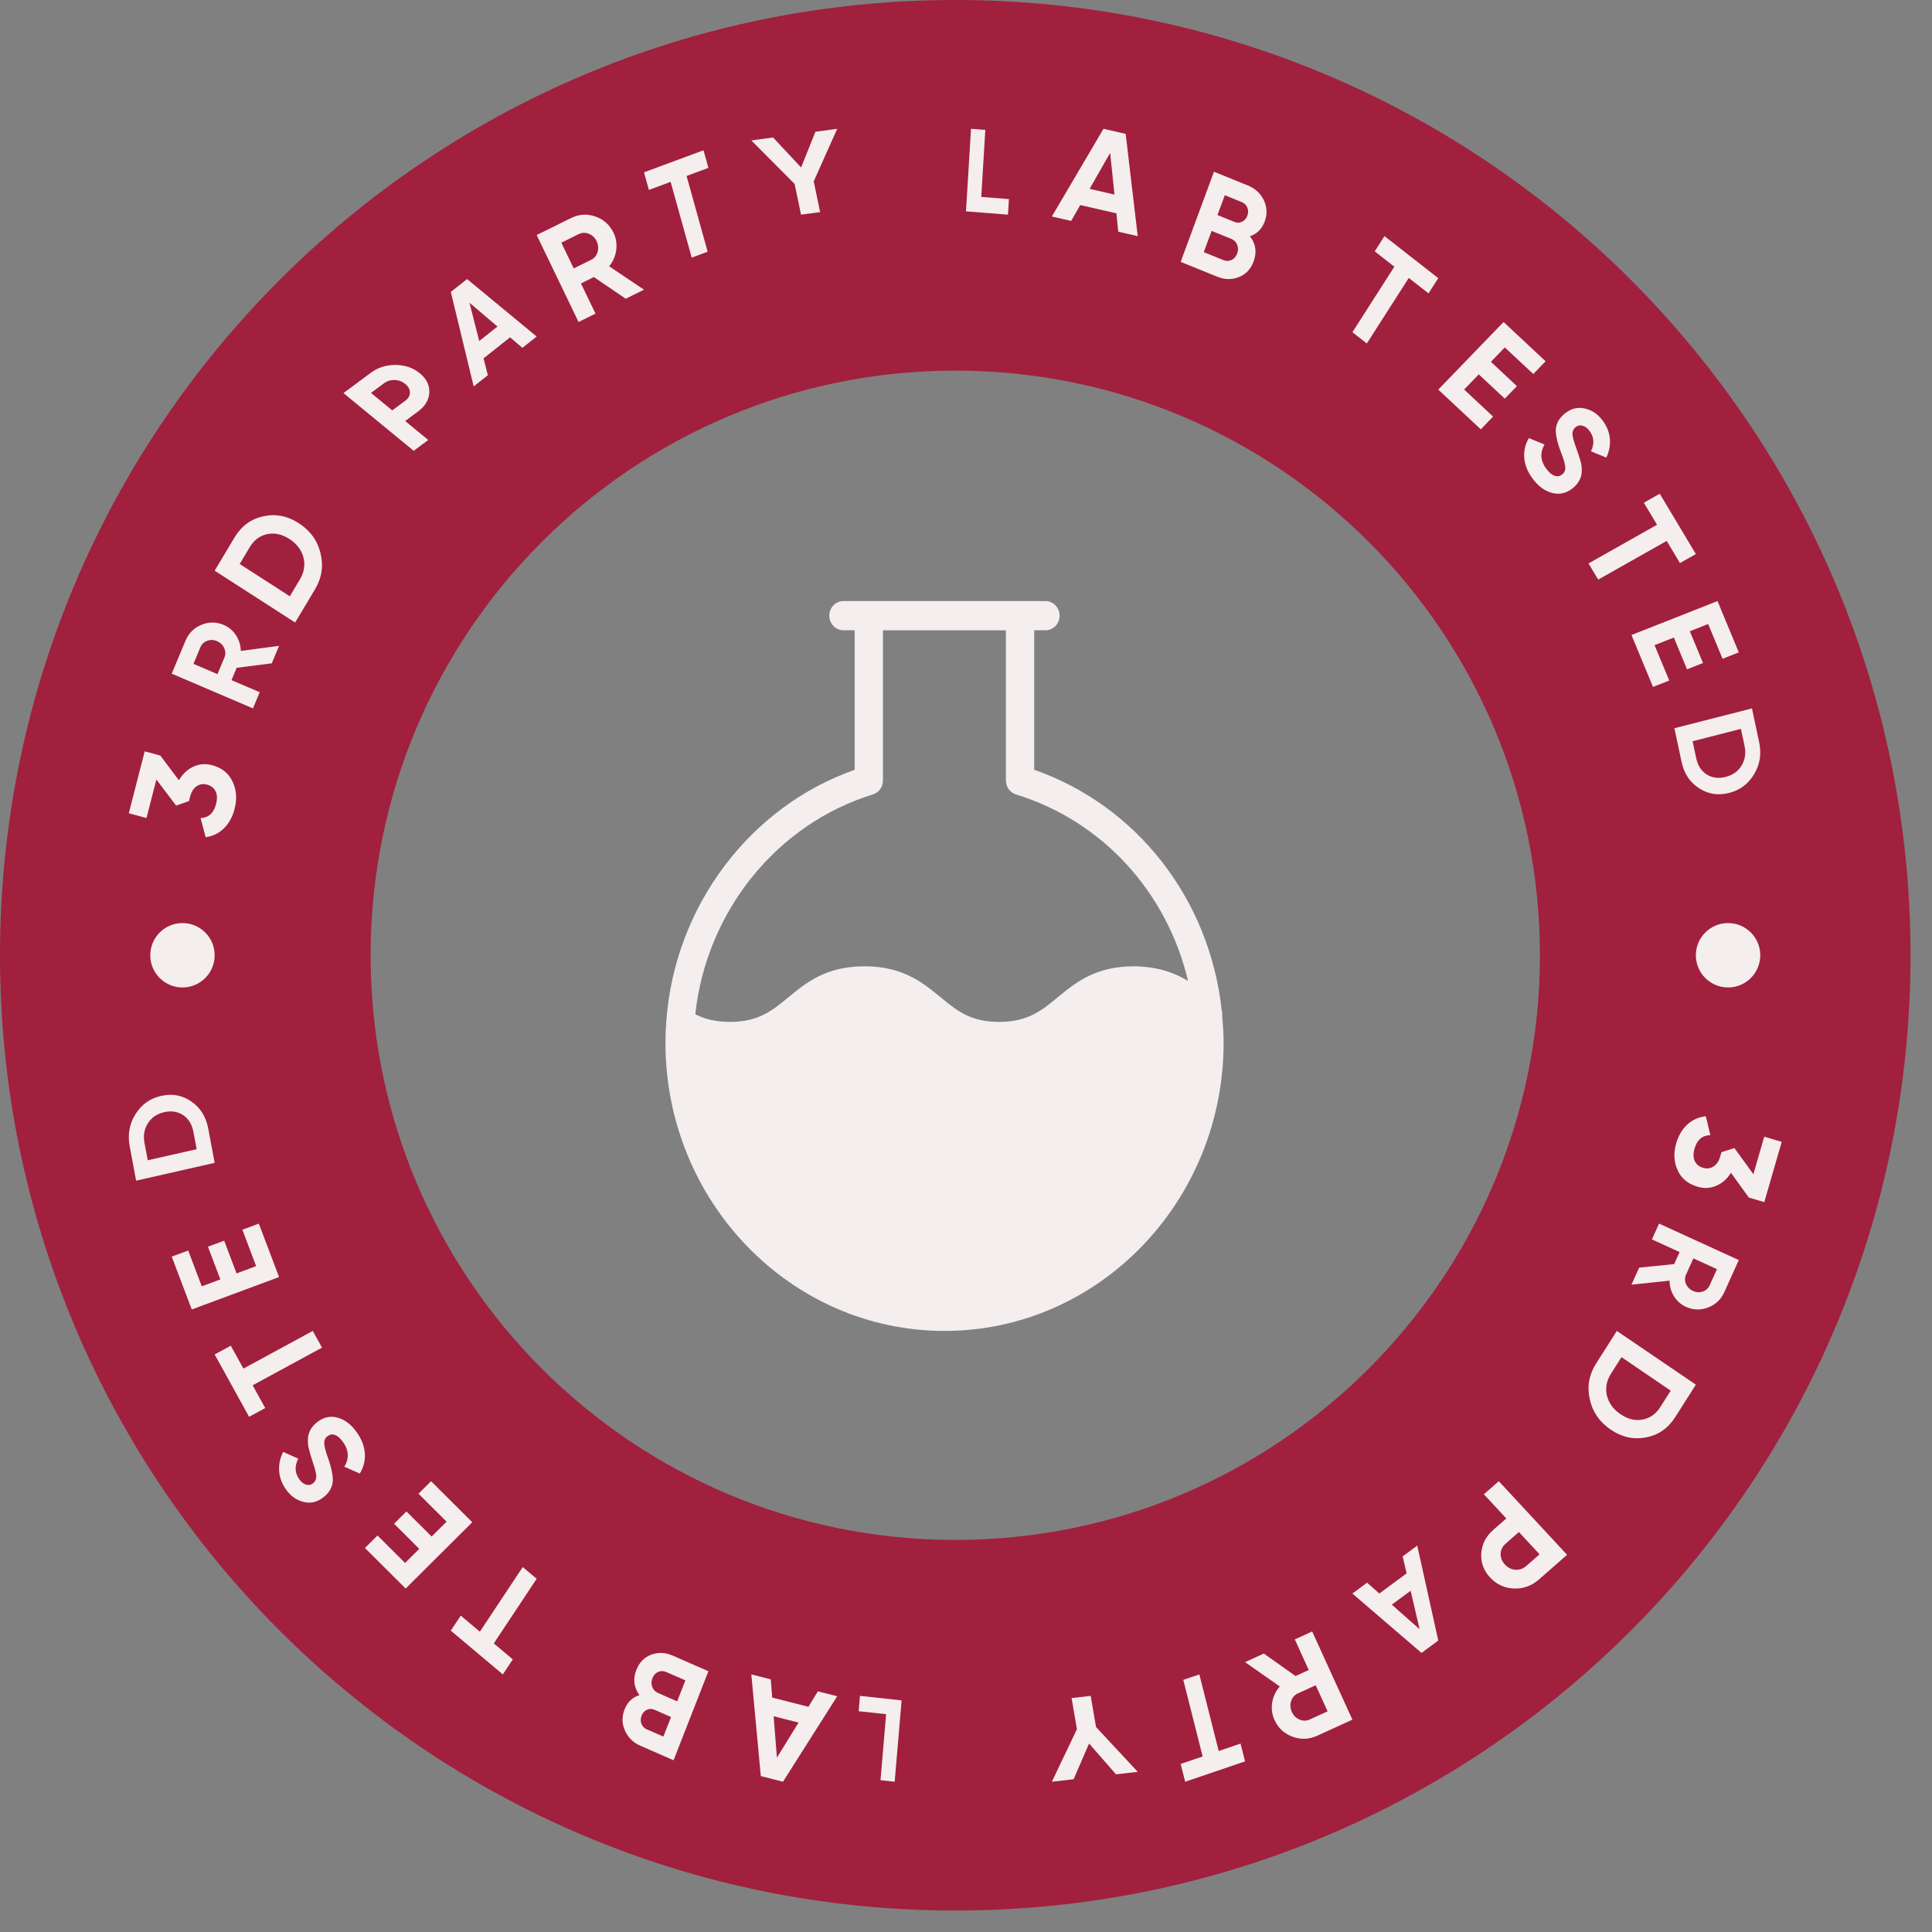 <svg width="90" height="90" viewBox="0 0 90 90" fill="none" xmlns="http://www.w3.org/2000/svg">
<rect x="0" y="0" width="90" height="90" fill="#808080" stroke="none"/>
<g id="licenses-logo5.svg">
<path id="Vector" d="M89 44.5C89 69.077 69.077 89 44.5 89C19.923 89 0 69.077 0 44.5C0 19.923 19.923 0 44.5 0C69.077 0 89 19.923 89 44.5ZM17.265 44.5C17.265 59.542 29.458 71.736 44.5 71.736C59.542 71.736 71.736 59.542 71.736 44.5C71.736 29.458 59.542 17.265 44.5 17.265C29.458 17.265 17.265 29.458 17.265 44.5Z" fill="#A1203E"/>
<path id="Vector_2" d="M81.467 55.787L80.635 54.633C80.457 54.918 80.229 55.118 79.953 55.236C79.676 55.357 79.383 55.372 79.076 55.281C78.621 55.147 78.31 54.886 78.144 54.499C77.974 54.121 77.955 53.707 78.085 53.256C78.188 52.902 78.358 52.613 78.597 52.388C78.84 52.164 79.129 52.035 79.464 52L79.675 52.88C79.303 52.886 79.058 53.095 78.938 53.508C78.873 53.733 78.875 53.923 78.944 54.078C79.017 54.238 79.146 54.345 79.331 54.4C79.512 54.454 79.676 54.433 79.822 54.337C79.968 54.246 80.073 54.088 80.138 53.863L80.194 53.671L80.797 53.482L81.679 54.7L82.185 52.95L83 53.191L82.187 56L81.467 55.787Z" fill="#F4EEEE"/>
<path id="Vector_3" d="M76 59.845L76.359 59.05L77.989 58.887L78.242 58.326L76.953 57.737L77.286 57L81 58.699L80.325 60.193C80.169 60.538 79.916 60.777 79.566 60.909C79.216 61.041 78.871 61.029 78.532 60.874C78.302 60.769 78.117 60.605 77.979 60.383C77.844 60.162 77.776 59.921 77.775 59.658L76 59.845ZM79.64 59.88L79.983 59.122L78.884 58.62L78.542 59.378C78.479 59.517 78.478 59.66 78.539 59.808C78.604 59.958 78.712 60.068 78.865 60.137C79.017 60.207 79.168 60.216 79.319 60.165C79.471 60.114 79.577 60.019 79.64 59.88Z" fill="#F4EEEE"/>
<path id="Vector_4" d="M79 64.503L78.038 66.015C77.706 66.537 77.252 66.852 76.677 66.959C76.102 67.072 75.554 66.951 75.031 66.596C74.509 66.241 74.184 65.768 74.057 65.178C73.924 64.589 74.024 64.034 74.356 63.512L75.318 62L79 64.503ZM75.535 63.222L75.05 63.984C74.84 64.314 74.775 64.653 74.854 65.003C74.94 65.358 75.151 65.649 75.488 65.878C75.828 66.109 76.169 66.193 76.511 66.13C76.856 66.068 77.134 65.873 77.344 65.543L77.828 64.782L75.535 63.222Z" fill="#F4EEEE"/>
<path id="Vector_5" d="M73 72.428L71.686 73.581C71.35 73.875 70.962 74.015 70.52 73.999C70.083 73.98 69.714 73.809 69.414 73.486C69.114 73.163 68.977 72.788 69.003 72.363C69.032 71.935 69.215 71.574 69.55 71.279L70.17 70.736L69.125 69.61L69.82 69L73 72.428ZM70.756 71.368L70.136 71.911C69.989 72.04 69.912 72.197 69.905 72.38C69.901 72.567 69.968 72.734 70.104 72.881C70.243 73.031 70.407 73.112 70.596 73.125C70.784 73.137 70.952 73.079 71.1 72.949L71.719 72.406L70.756 71.368Z" fill="#F4EEEE"/>
<path id="Vector_6" d="M63 74.234L63.684 73.727L64.254 74.233L65.527 73.292L65.341 72.503L66.021 72L67 76.423L66.22 77L63 74.234ZM66.131 75.896L65.712 74.103L64.836 74.751L66.131 75.896Z" fill="#F4EEEE"/>
<path id="Vector_7" d="M58 77.428L58.874 77.029L60.351 78.077L60.967 77.796L60.317 76.37L61.126 76L63 80.108L61.358 80.858C60.978 81.032 60.595 81.046 60.208 80.901C59.821 80.757 59.541 80.497 59.37 80.121C59.254 79.867 59.218 79.597 59.263 79.312C59.31 79.031 59.427 78.781 59.616 78.562L58 77.428ZM61.013 80.101L61.845 79.721L61.291 78.506L60.458 78.886C60.306 78.956 60.202 79.075 60.146 79.242C60.092 79.413 60.103 79.583 60.18 79.751C60.256 79.919 60.376 80.037 60.539 80.105C60.702 80.172 60.86 80.171 61.013 80.101Z" fill="#F4EEEE"/>
<path id="Vector_8" d="M58 82.052L55.21 83L55 82.171L56.024 81.823L55.122 78.254L55.87 78L56.772 81.569L57.79 81.222L58 82.052Z" fill="#F4EEEE"/>
<path id="Vector_9" d="M50.013 82.883L49 83L50.168 80.552L49.918 79.103L50.808 79L51.057 80.45L53 82.539L51.987 82.656L50.733 81.219L50.013 82.883Z" fill="#F4EEEE"/>
<path id="Vector_10" d="M41.017 82.928L41.279 79.853L40 79.715L40.061 79L42 79.211L41.678 83L41.017 82.928Z" fill="#F4EEEE"/>
<path id="Vector_11" d="M35 78L35.906 78.231L35.972 79.08L37.658 79.509L38.1 78.789L39 79.019L36.474 83L35.441 82.737L35 78ZM36.192 81.878L37.199 80.245L36.039 79.949L36.192 81.878Z" fill="#F4EEEE"/>
<path id="Vector_12" d="M29.788 78.966C29.526 78.607 29.478 78.216 29.643 77.793C29.781 77.441 30.012 77.204 30.335 77.082C30.658 76.96 30.992 76.974 31.336 77.124L33 77.853L31.377 82L29.831 81.323C29.498 81.178 29.259 80.944 29.114 80.621C28.969 80.299 28.962 79.97 29.094 79.634C29.228 79.29 29.46 79.068 29.788 78.966ZM30.13 80.559L30.903 80.897L31.26 79.985L30.487 79.647C30.367 79.594 30.251 79.594 30.139 79.647C30.022 79.698 29.939 79.789 29.888 79.919C29.837 80.049 29.834 80.175 29.878 80.296C29.922 80.418 30.006 80.505 30.13 80.559ZM31.928 78.278L31.037 77.889C30.906 77.832 30.78 77.83 30.658 77.883C30.535 77.94 30.446 78.04 30.39 78.182C30.336 78.32 30.334 78.454 30.385 78.582C30.433 78.714 30.523 78.809 30.654 78.866L31.545 79.256L31.928 78.278Z" fill="#F4EEEE"/>
<path id="Vector_13" d="M23.424 78L21 75.962L21.464 75.262L22.354 76.01L24.351 73L25 73.546L23.003 76.556L23.888 77.3L23.424 78Z" fill="#F4EEEE"/>
<path id="Vector_14" d="M20.107 71.577L20.803 70.885L19.496 69.582L20.081 69L22 70.911L18.897 74L17 72.111L17.585 71.528L18.87 72.808L19.531 72.151L18.357 70.981L18.933 70.408L20.107 71.577Z" fill="#F4EEEE"/>
<path id="Vector_15" d="M16.61 66.709C16.846 67.037 16.974 67.369 16.996 67.705C17.018 68.042 16.94 68.354 16.761 68.643L16.04 68.326C16.273 67.94 16.252 67.556 15.977 67.173C15.849 66.995 15.723 66.885 15.598 66.843C15.472 66.802 15.358 66.822 15.254 66.903C15.141 66.991 15.091 67.112 15.106 67.264C15.117 67.42 15.184 67.662 15.305 67.99C15.43 68.35 15.496 68.659 15.505 68.916C15.506 69.243 15.361 69.52 15.071 69.747C14.778 69.976 14.47 70.05 14.149 69.967C13.822 69.89 13.548 69.698 13.328 69.392C13.136 69.124 13.028 68.838 13.005 68.533C12.981 68.228 13.043 67.928 13.19 67.635L13.895 67.949C13.716 68.298 13.732 68.619 13.943 68.912C14.039 69.046 14.146 69.129 14.264 69.161C14.379 69.195 14.484 69.175 14.579 69.102C14.68 69.023 14.732 68.915 14.734 68.779C14.729 68.633 14.675 68.412 14.572 68.115L14.48 67.828C14.463 67.777 14.437 67.685 14.404 67.552C14.369 67.43 14.351 67.335 14.349 67.266C14.329 67.039 14.348 66.859 14.407 66.729C14.475 66.546 14.597 66.386 14.771 66.25C15.067 66.018 15.384 65.948 15.72 66.038C16.057 66.128 16.354 66.352 16.61 66.709Z" fill="#F4EEEE"/>
<path id="Vector_16" d="M11.604 66L10 63.096L10.751 62.688L11.34 63.754L14.57 62L15 62.778L11.769 64.532L12.355 65.592L11.604 66Z" fill="#F4EEEE"/>
<path id="Vector_17" d="M11.02 59.32L11.932 58.981L11.29 57.285L12.057 57L13 59.49L8.933 61L8 58.538L8.767 58.254L9.399 59.922L10.265 59.6L9.687 58.076L10.443 57.796L11.02 59.32Z" fill="#F4EEEE"/>
<path id="Vector_18" d="M6.341 55L6.042 53.402C5.938 52.851 6.028 52.351 6.311 51.904C6.589 51.453 6.988 51.169 7.507 51.051C8.027 50.933 8.495 51.02 8.913 51.313C9.334 51.601 9.597 52.021 9.7 52.572L10 54.17L6.341 55ZM9.161 53.533L9.01 52.729C8.945 52.38 8.787 52.12 8.537 51.95C8.28 51.78 7.984 51.733 7.65 51.809C7.312 51.886 7.059 52.057 6.891 52.323C6.719 52.59 6.666 52.897 6.732 53.246L6.883 54.05L9.161 53.533Z" fill="#F4EEEE"/>
<path id="Vector_19" d="M7.469 35.197L8.334 36.349C8.505 36.055 8.728 35.844 9.002 35.717C9.277 35.586 9.57 35.562 9.881 35.646C10.341 35.77 10.659 36.027 10.837 36.417C11.017 36.797 11.048 37.219 10.929 37.682C10.836 38.045 10.672 38.344 10.439 38.58C10.201 38.815 9.915 38.955 9.58 39L9.344 38.109C9.717 38.093 9.958 37.873 10.067 37.449C10.126 37.218 10.119 37.024 10.045 36.868C9.968 36.707 9.836 36.602 9.649 36.551C9.465 36.501 9.302 36.527 9.157 36.628C9.014 36.725 8.913 36.889 8.853 37.121L8.803 37.318L8.203 37.527L7.285 36.311L6.824 38.107L6 37.884L6.741 35L7.469 35.197Z" fill="#F4EEEE"/>
<path id="Vector_20" d="M13 30.085L12.66 30.9L11.024 31.109L10.785 31.684L12.098 32.245L11.783 33L8 31.382L8.64 29.851C8.787 29.497 9.035 29.249 9.384 29.106C9.732 28.962 10.08 28.965 10.425 29.113C10.66 29.213 10.849 29.374 10.995 29.595C11.136 29.814 11.211 30.057 11.219 30.323L13 30.085ZM9.337 30.149L9.012 30.925L10.131 31.404L10.455 30.627C10.515 30.485 10.511 30.34 10.446 30.192C10.377 30.042 10.265 29.934 10.11 29.867C9.955 29.801 9.802 29.796 9.652 29.852C9.501 29.908 9.396 30.007 9.337 30.149Z" fill="#F4EEEE"/>
<path id="Vector_21" d="M10 26.585L10.924 25.039C11.243 24.505 11.689 24.177 12.263 24.053C12.835 23.924 13.387 24.03 13.919 24.373C14.451 24.716 14.788 25.182 14.93 25.772C15.078 26.36 14.992 26.921 14.673 27.454L13.749 29L10 26.585ZM13.501 27.777L13.966 26.999C14.168 26.662 14.225 26.318 14.137 25.969C14.042 25.615 13.823 25.328 13.48 25.107C13.133 24.884 12.79 24.809 12.45 24.882C12.105 24.953 11.833 25.157 11.631 25.494L11.166 26.273L13.501 27.777Z" fill="#F4EEEE"/>
<path id="Vector_22" d="M16 18.311L17.284 17.359C17.612 17.116 17.997 16.996 18.438 17C18.877 17.006 19.25 17.136 19.558 17.39C19.867 17.643 20.014 17.941 19.999 18.283C19.981 18.628 19.808 18.921 19.48 19.164L18.875 19.613L19.95 20.497L19.271 21L16 18.311ZM18.272 19.118L18.878 18.669C19.022 18.562 19.095 18.435 19.096 18.287C19.095 18.137 19.024 18.005 18.884 17.89C18.741 17.772 18.575 17.71 18.386 17.703C18.198 17.697 18.031 17.747 17.887 17.855L17.282 18.303L18.272 19.118Z" fill="#F4EEEE"/>
<path id="Vector_23" d="M25 15.677L24.335 16.204L23.762 15.714L22.525 16.693L22.727 17.477L22.066 18L21 13.6L21.758 13L25 15.677ZM21.87 14.102L22.324 15.886L23.175 15.212L21.87 14.102Z" fill="#F4EEEE"/>
<path id="Vector_24" d="M30 13.495L29.148 13.916L27.664 12.907L27.064 13.204L27.741 14.61L26.952 15L25 10.948L26.601 10.158C26.971 9.975 27.349 9.951 27.734 10.085C28.12 10.22 28.402 10.472 28.581 10.843C28.701 11.094 28.743 11.362 28.706 11.648C28.668 11.93 28.558 12.182 28.377 12.405L30 13.495ZM26.961 10.904L26.149 11.305L26.726 12.503L27.538 12.103C27.687 12.029 27.787 11.908 27.838 11.74C27.887 11.568 27.871 11.398 27.791 11.232C27.711 11.066 27.59 10.952 27.428 10.889C27.265 10.826 27.11 10.831 26.961 10.904Z" fill="#F4EEEE"/>
<path id="Vector_25" d="M30 8.028L32.772 7L33 7.82L31.983 8.197L32.965 11.725L32.223 12L31.24 8.472L30.228 8.848L30 8.028Z" fill="#F4EEEE"/>
<path id="Vector_26" d="M37.987 6.137L39 6L37.907 8.449L38.204 9.88L37.314 10L37.017 8.569L35 6.542L36.013 6.404L37.318 7.801L37.987 6.137Z" fill="#F4EEEE"/>
<path id="Vector_27" d="M45.9 6.052L45.711 9.173L47 9.275L46.956 10L45 9.846L45.233 6L45.9 6.052Z" fill="#F4EEEE"/>
<path id="Vector_28" d="M53 11L52.094 10.793L52.006 9.938L50.321 9.553L49.9 10.291L49 10.085L51.405 6L52.438 6.236L53 11ZM51.715 7.124L50.757 8.798L51.917 9.064L51.715 7.124Z" fill="#F4EEEE"/>
<path id="Vector_29" d="M58.227 11.004C58.5 11.358 58.557 11.749 58.399 12.177C58.268 12.533 58.04 12.776 57.715 12.906C57.39 13.037 57.052 13.031 56.701 12.889L55 12.199L56.551 8L58.132 8.641C58.472 8.779 58.719 9.007 58.873 9.327C59.027 9.647 59.041 9.977 58.915 10.317C58.787 10.665 58.557 10.894 58.227 11.004ZM57.846 9.415L57.056 9.094L56.715 10.018L57.505 10.338C57.627 10.388 57.745 10.385 57.857 10.329C57.974 10.276 58.056 10.182 58.105 10.051C58.154 9.919 58.154 9.792 58.107 9.672C58.059 9.551 57.972 9.466 57.846 9.415ZM56.076 11.746L56.987 12.115C57.12 12.169 57.248 12.168 57.37 12.111C57.493 12.051 57.581 11.949 57.635 11.805C57.686 11.665 57.685 11.531 57.632 11.404C57.579 11.272 57.486 11.179 57.352 11.125L56.442 10.756L56.076 11.746Z" fill="#F4EEEE"/>
<path id="Vector_30" d="M64.494 11L67 12.957L66.546 13.666L65.626 12.948L63.672 16L63 15.476L64.954 12.424L64.04 11.709L64.494 11Z" fill="#F4EEEE"/>
<path id="Vector_31" d="M68.887 17.439L68.205 18.145L69.554 19.406L68.981 20L67 18.149L70.042 15L72 16.83L71.426 17.423L70.1 16.184L69.452 16.854L70.664 17.987L70.099 18.572L68.887 17.439Z" fill="#F4EEEE"/>
<path id="Vector_32" d="M71.419 22.327C71.174 22.007 71.037 21.68 71.007 21.347C70.977 21.014 71.048 20.702 71.22 20.41L71.951 20.706C71.727 21.095 71.757 21.476 72.042 21.849C72.175 22.023 72.305 22.129 72.432 22.167C72.558 22.204 72.673 22.182 72.775 22.098C72.886 22.008 72.933 21.887 72.914 21.735C72.899 21.581 72.827 21.343 72.697 21.02C72.563 20.666 72.489 20.361 72.474 20.106C72.465 19.781 72.603 19.502 72.888 19.269C73.177 19.034 73.484 18.953 73.808 19.026C74.139 19.094 74.418 19.277 74.646 19.576C74.845 19.836 74.96 20.118 74.992 20.42C75.023 20.723 74.968 21.021 74.828 21.317L74.113 21.023C74.284 20.672 74.26 20.354 74.041 20.068C73.942 19.938 73.832 19.858 73.713 19.83C73.596 19.799 73.491 19.821 73.398 19.897C73.299 19.978 73.25 20.086 73.251 20.221C73.259 20.366 73.318 20.584 73.43 20.877L73.528 21.159C73.547 21.209 73.575 21.3 73.612 21.431C73.65 21.551 73.671 21.645 73.674 21.713C73.7 21.939 73.685 22.117 73.629 22.249C73.565 22.432 73.447 22.594 73.275 22.734C72.984 22.971 72.668 23.05 72.328 22.969C71.988 22.889 71.685 22.674 71.419 22.327Z" fill="#F4EEEE"/>
<path id="Vector_33" d="M77.318 23L79 25.811L78.258 26.23L77.641 25.198L74.451 27L74 26.247L77.191 24.445L76.577 23.419L77.318 23Z" fill="#F4EEEE"/>
<path id="Vector_34" d="M77.975 29.699L77.076 30.054L77.759 31.702L77.003 32L76 29.581L80.008 28L81 30.39L80.244 30.689L79.572 29.069L78.719 29.406L79.333 30.886L78.588 31.18L77.975 29.699Z" fill="#F4EEEE"/>
<path id="Vector_35" d="M81.613 33L81.948 34.571C82.064 35.113 81.987 35.609 81.716 36.06C81.45 36.513 81.061 36.806 80.548 36.937C80.035 37.068 79.568 36.995 79.146 36.718C78.721 36.445 78.451 36.037 78.335 35.495L78 33.924L81.613 33ZM78.848 34.53L79.016 35.321C79.09 35.663 79.252 35.916 79.505 36.078C79.764 36.238 80.058 36.276 80.389 36.191C80.723 36.106 80.97 35.929 81.13 35.662C81.294 35.393 81.34 35.088 81.267 34.745L81.098 33.954L78.848 34.53Z" fill="#F4EEEE"/>
<path id="Vector_36" d="M56.93 47.294C56.931 47.277 56.94 47.262 56.94 47.245C56.94 47.172 56.929 47.103 56.909 47.037C56.336 41.852 52.942 37.525 48.176 35.859L48.176 29.36H48.702C49.066 29.36 49.36 29.056 49.36 28.68C49.36 28.304 49.066 28 48.702 28H39.29C38.926 28 38.632 28.304 38.632 28.68C38.632 29.056 38.926 29.36 39.29 29.36H39.815V35.86C34.927 37.578 31.425 42.22 31.04 47.568C31.04 47.569 31.039 47.569 31.039 47.57C31.013 47.904 31 48.237 31 48.577C31 55.975 36.828 62 44 62C51.171 62 57 55.975 57 48.577C57 48.182 56.974 47.765 56.93 47.294ZM40.661 37.009C40.94 36.923 41.132 36.658 41.132 36.357V29.361H46.859V36.357C46.859 36.658 47.051 36.923 47.33 37.009C51.358 38.245 54.37 41.566 55.343 45.695C55.334 45.689 55.323 45.685 55.313 45.679C55.179 45.598 55.037 45.522 54.887 45.451C54.842 45.43 54.794 45.412 54.748 45.392C54.622 45.338 54.49 45.288 54.351 45.244C54.296 45.226 54.24 45.209 54.182 45.194C54.03 45.152 53.869 45.118 53.7 45.09C53.65 45.082 53.604 45.072 53.553 45.065C53.323 45.034 53.082 45.014 52.818 45.014C51.02 45.014 50.091 45.782 49.268 46.462C48.524 47.074 47.885 47.604 46.541 47.604C45.272 47.604 44.631 47.125 43.933 46.553C43.895 46.522 43.858 46.492 43.82 46.461C43.513 46.207 43.19 45.94 42.812 45.706C42.181 45.314 41.396 45.014 40.272 45.014C38.474 45.014 37.545 45.782 36.722 46.462C35.978 47.074 35.339 47.605 34.002 47.605C33.956 47.605 33.915 47.601 33.871 47.6C33.772 47.597 33.676 47.593 33.585 47.584C33.525 47.578 33.467 47.572 33.41 47.564C33.313 47.55 33.221 47.534 33.133 47.515C33.088 47.505 33.043 47.494 33 47.482C32.912 47.459 32.827 47.433 32.748 47.404C32.716 47.392 32.684 47.38 32.654 47.368C32.561 47.331 32.473 47.292 32.392 47.251C32.391 47.251 32.391 47.25 32.39 47.25C32.9 42.471 36.179 38.387 40.661 37.009Z" fill="#F4EEEE"/>
<path id="Vector_37" d="M8.5 46C9.328 46 10 45.328 10 44.5C10 43.672 9.328 43 8.5 43C7.672 43 7 43.672 7 44.5C7 45.328 7.672 46 8.5 46Z" fill="#F4EEEE"/>
<path id="Vector_38" d="M80.5 46C81.328 46 82 45.328 82 44.5C82 43.672 81.328 43 80.5 43C79.672 43 79 43.672 79 44.5C79 45.328 79.672 46 80.5 46Z" fill="#F4EEEE"/>
</g>
</svg>
